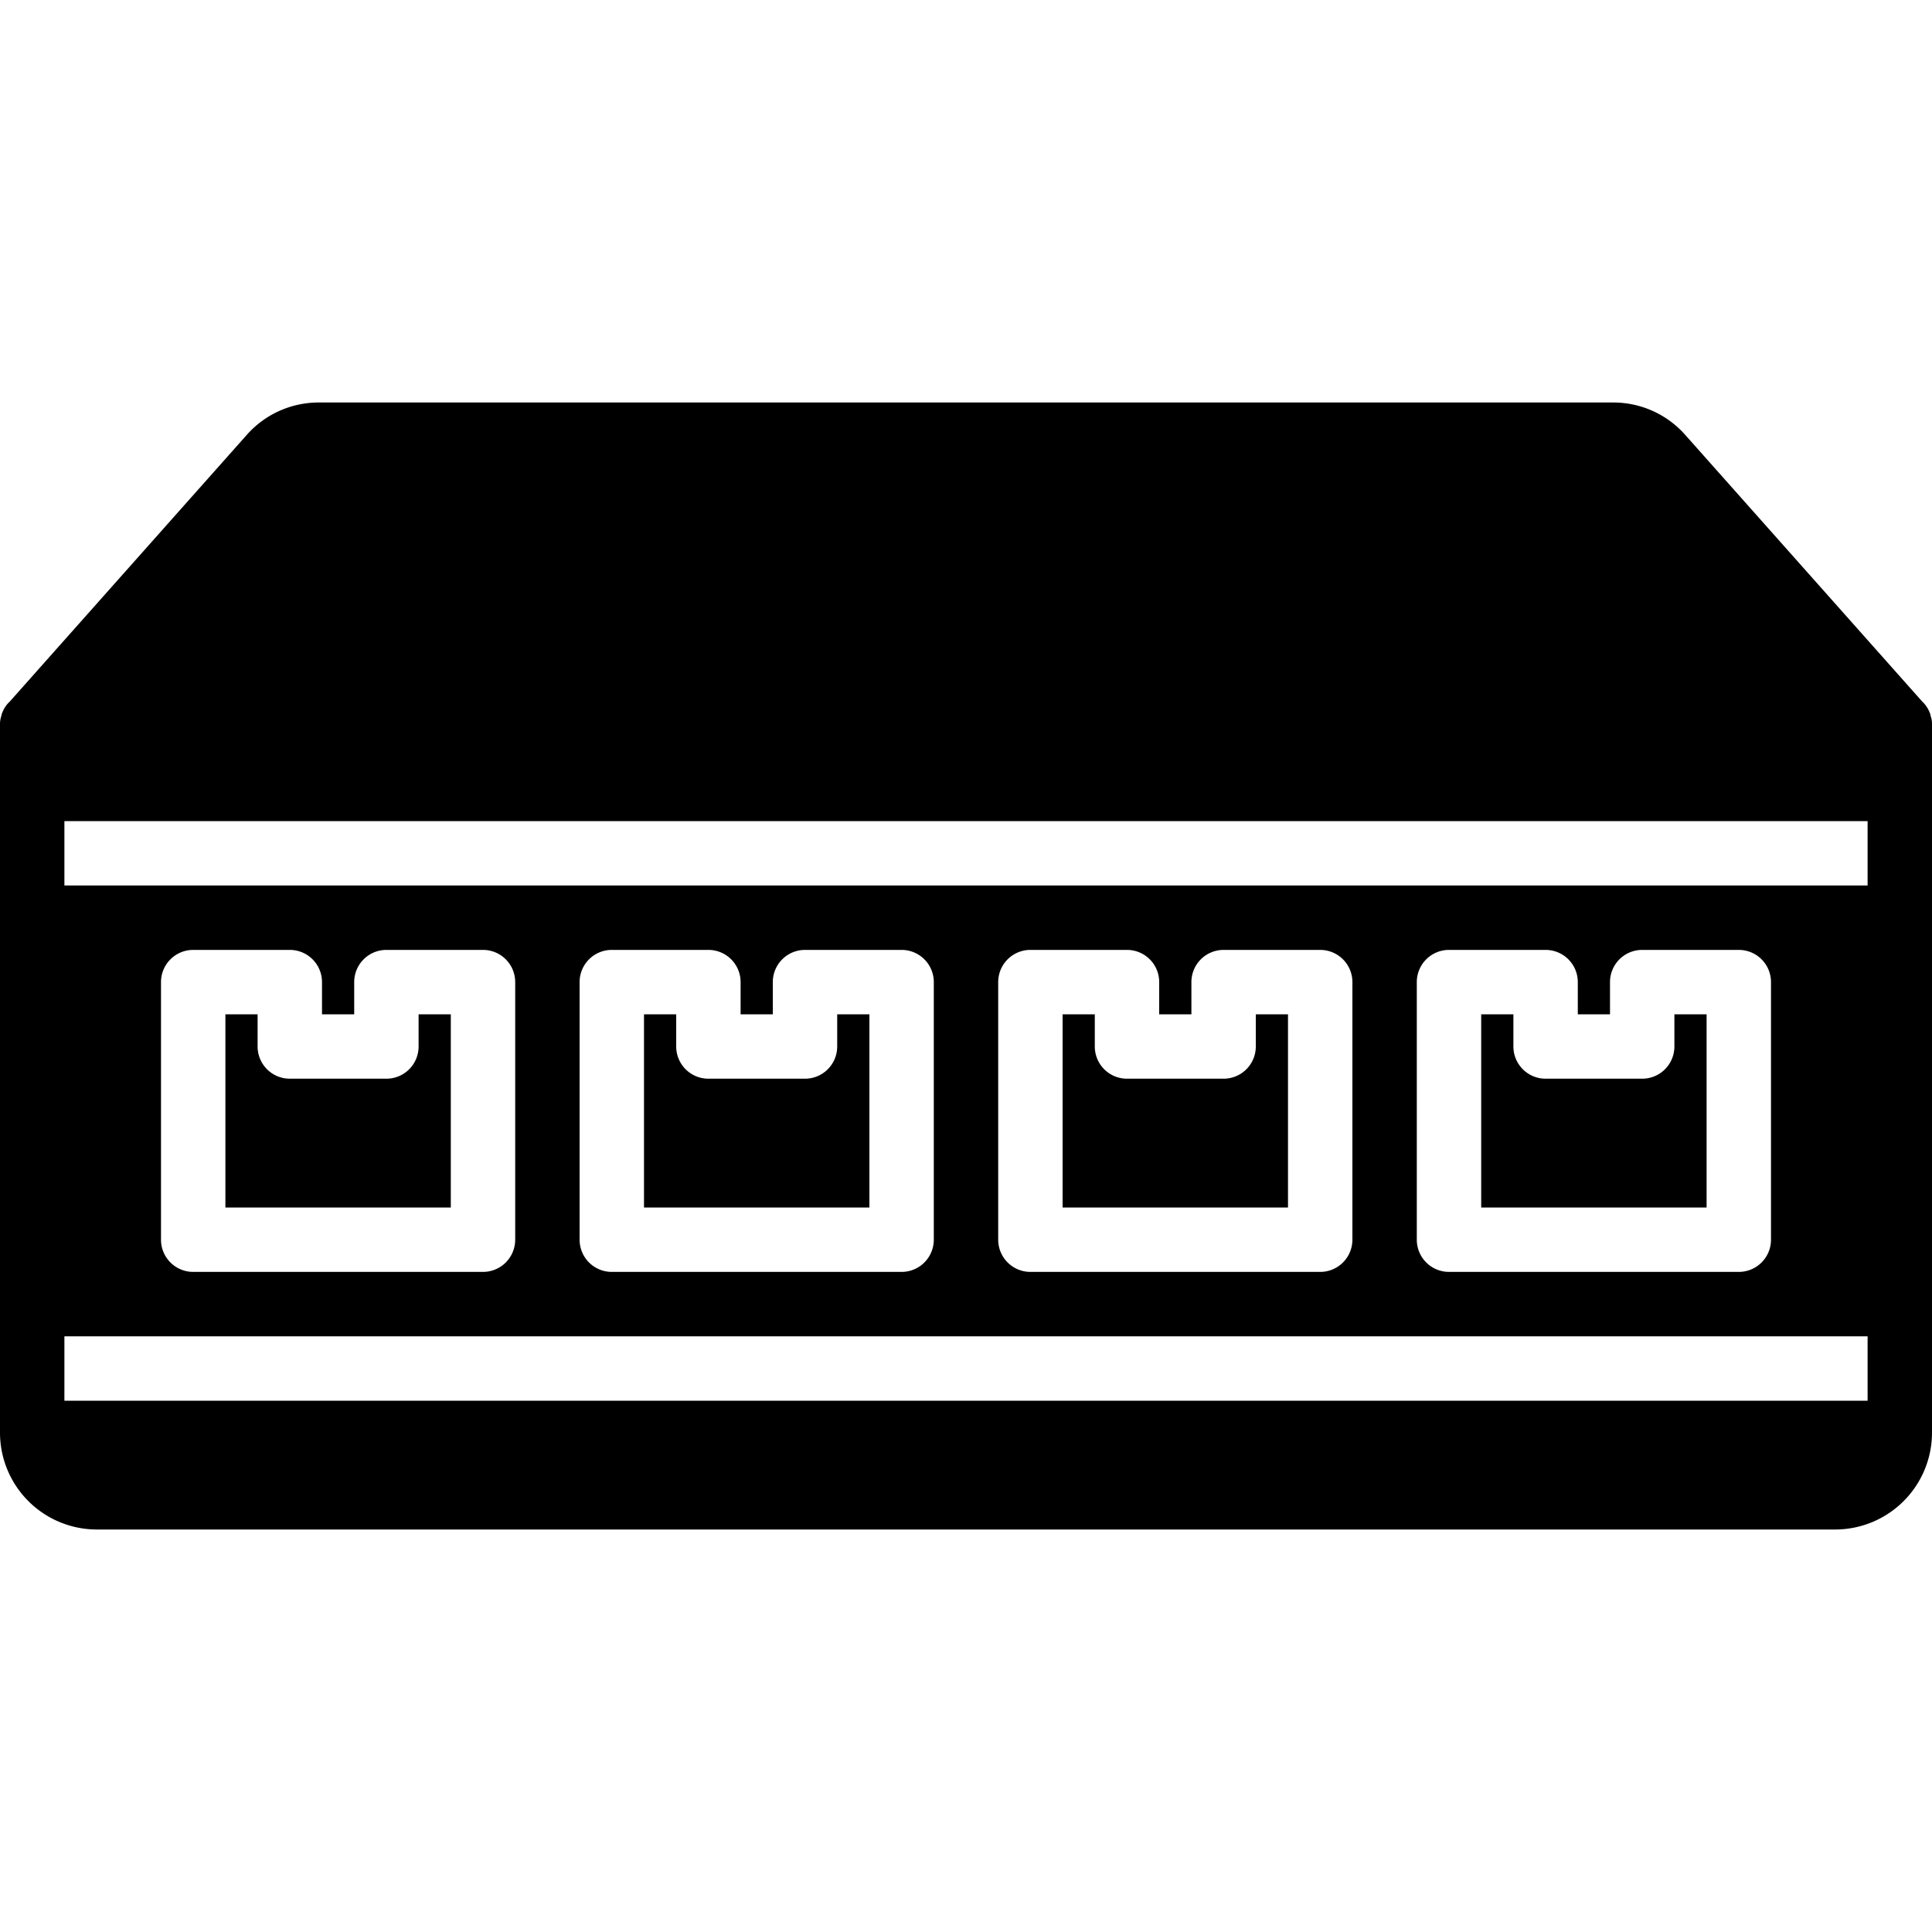 <svg xmlns="http://www.w3.org/2000/svg" viewBox="0 0 60 60" x="0px" y="0px"><title>Office Equipment -083 - Network Switch</title><path d="M34,32.5v-1H33v6h7v-6H39v1a1.0 1,0,0,1-1,1H35A1.0 1,0,0,1,34,32.5Z"></path><path d="M47,32.5v-1H46v6h7v-6H52v1a1.0 1,0,0,1-1,1H48A1.0 1,0,0,1,47,32.5Z"></path><path d="M8,32.5v-1H7v6h7v-6H13v1a1.0 1,0,0,1-1,1H9A1.0 1,0,0,1,8,32.5Z"></path><path d="M21,32.5v-1H20v6h7v-6H26v1a1.0 1,0,0,1-1,1H22A1.0 1,0,0,1,21,32.5Z"></path><path d="M59.96,22.24a.493.493,0,0,0-.04-.13.947.947,0,0,0-.17-.27L59.69,21.78l-7.35-8.27A2.98,2.98,0,0,0,50.1,12.5H9.9A2.98,2.98,0,0,0,7.66,13.51L.31,21.78.25,21.84a.947.947,0,0,0-.17.27.493.493,0,0,0-.04.13A.746.746,0,0,0,0,22.5v22a3.009,3.009,0,0,0,3,3H57a3.009,3.009,0,0,0,3-3v-22A.746.746,0,0,0,59.96,22.24ZM58,43.5H2v-2H58Zm-47-12v-1a1.0 1,0,0,1,1-1h3a1.0 1,0,0,1,1,1v8a1.0 1,0,0,1-1,1H6a1.0 1,0,0,1-1-1v-8a1.0 1,0,0,1,1-1H9a1.0 1,0,0,1,1,1v1Zm13,0v-1a1.0 1,0,0,1,1-1h3a1.0 1,0,0,1,1,1v8a1.0 1,0,0,1-1,1H19a1.0 1,0,0,1-1-1v-8a1.0 1,0,0,1,1-1h3a1.0 1,0,0,1,1,1v1Zm13,0v-1a1.0 1,0,0,1,1-1h3a1.0 1,0,0,1,1,1v8a1.0 1,0,0,1-1,1H32a1.0 1,0,0,1-1-1v-8a1.0 1,0,0,1,1-1h3a1.0 1,0,0,1,1,1v1Zm13,0v-1a1.0 1,0,0,1,1-1h3a1.0 1,0,0,1,1,1v8a1.0 1,0,0,1-1,1H45a1.0 1,0,0,1-1-1v-8a1.0 1,0,0,1,1-1h3a1.0 1,0,0,1,1,1v1Zm8-4H2v-2H58Z"></path></svg>
